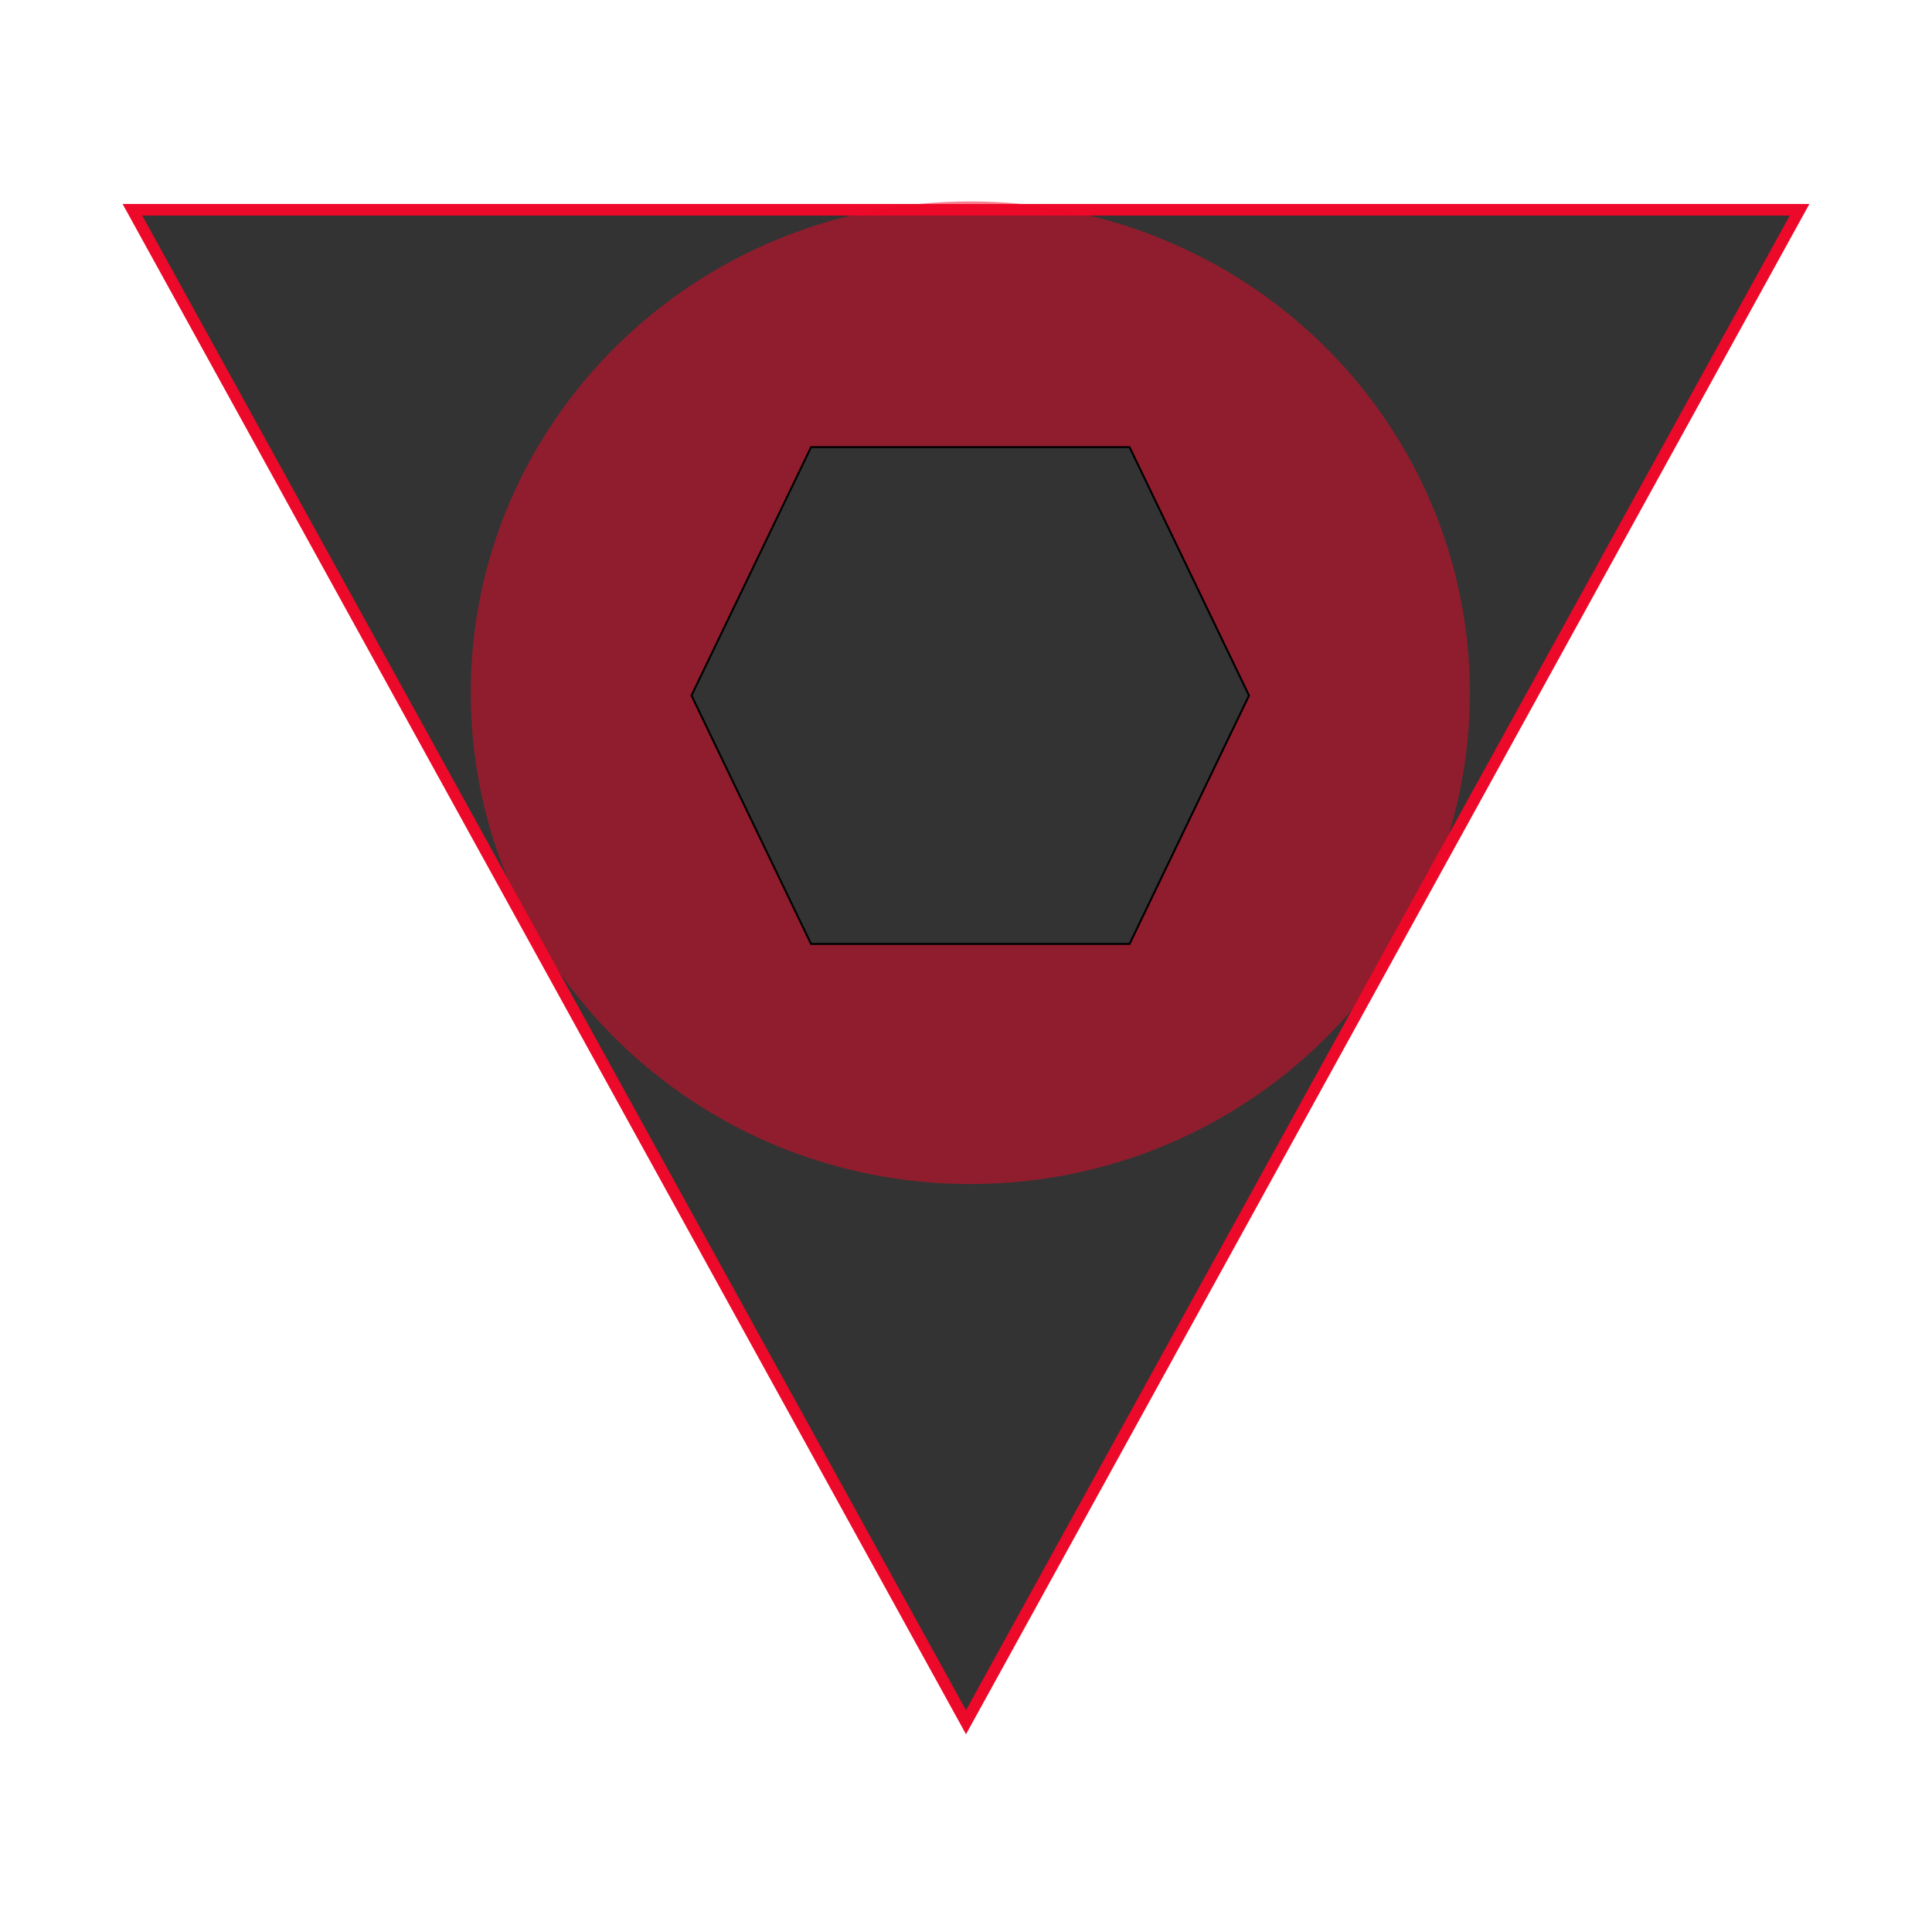 <?xml version="1.0" encoding="UTF-8"?>
<svg xmlns="http://www.w3.org/2000/svg" xmlns:xlink="http://www.w3.org/1999/xlink" width="64pt" height="64pt" viewBox="0 0 64 64" version="1.1">
<g id="surface1">
<path style="fill-rule:nonzero;fill:rgb(20%,20%,20%);fill-opacity:1;stroke-width:6;stroke-linecap:butt;stroke-linejoin:miter;stroke:rgb(92.941%,3.529%,16.078%);stroke-opacity:1;stroke-miterlimit:4;" d="M 68.542 891.418 L 500 108.582 L 931.458 891.418 Z M 68.542 891.418 " transform="matrix(-0.064,0,-0,-0.064,64,64)"/>
<path style=" stroke:none;fill-rule:nonzero;fill:rgb(92.941%,3.529%,16.078%);fill-opacity:0.502;" d="M 15.594 22.949 C 15.594 13.961 23.004 6.672 32.141 6.672 C 36.531 6.672 40.742 8.387 43.844 11.441 C 46.949 14.492 48.691 18.633 48.691 22.949 C 48.691 31.938 41.281 39.223 32.141 39.223 C 23.004 39.223 15.594 31.938 15.594 22.949 Z M 23.867 22.949 C 23.867 27.441 27.574 31.086 32.141 31.086 C 36.711 31.086 40.418 27.441 40.418 22.949 C 40.418 18.453 36.711 14.809 32.141 14.809 C 27.574 14.809 23.867 18.453 23.867 22.949 Z M 23.867 22.949 "/>
<path style="fill-rule:nonzero;fill:rgb(20%,20%,20%);fill-opacity:1;stroke-width:1;stroke-linecap:butt;stroke-linejoin:miter;stroke:rgb(0%,0%,0%);stroke-opacity:1;stroke-miterlimit:4;" d="M 357.91 359.985 L 419.8 231.445 L 584.656 231.445 L 646.484 359.985 L 584.656 488.586 L 419.8 488.586 Z M 357.91 359.985 " transform="matrix(0.064,0,0,0.064,0,0)"/>
</g>
</svg>
